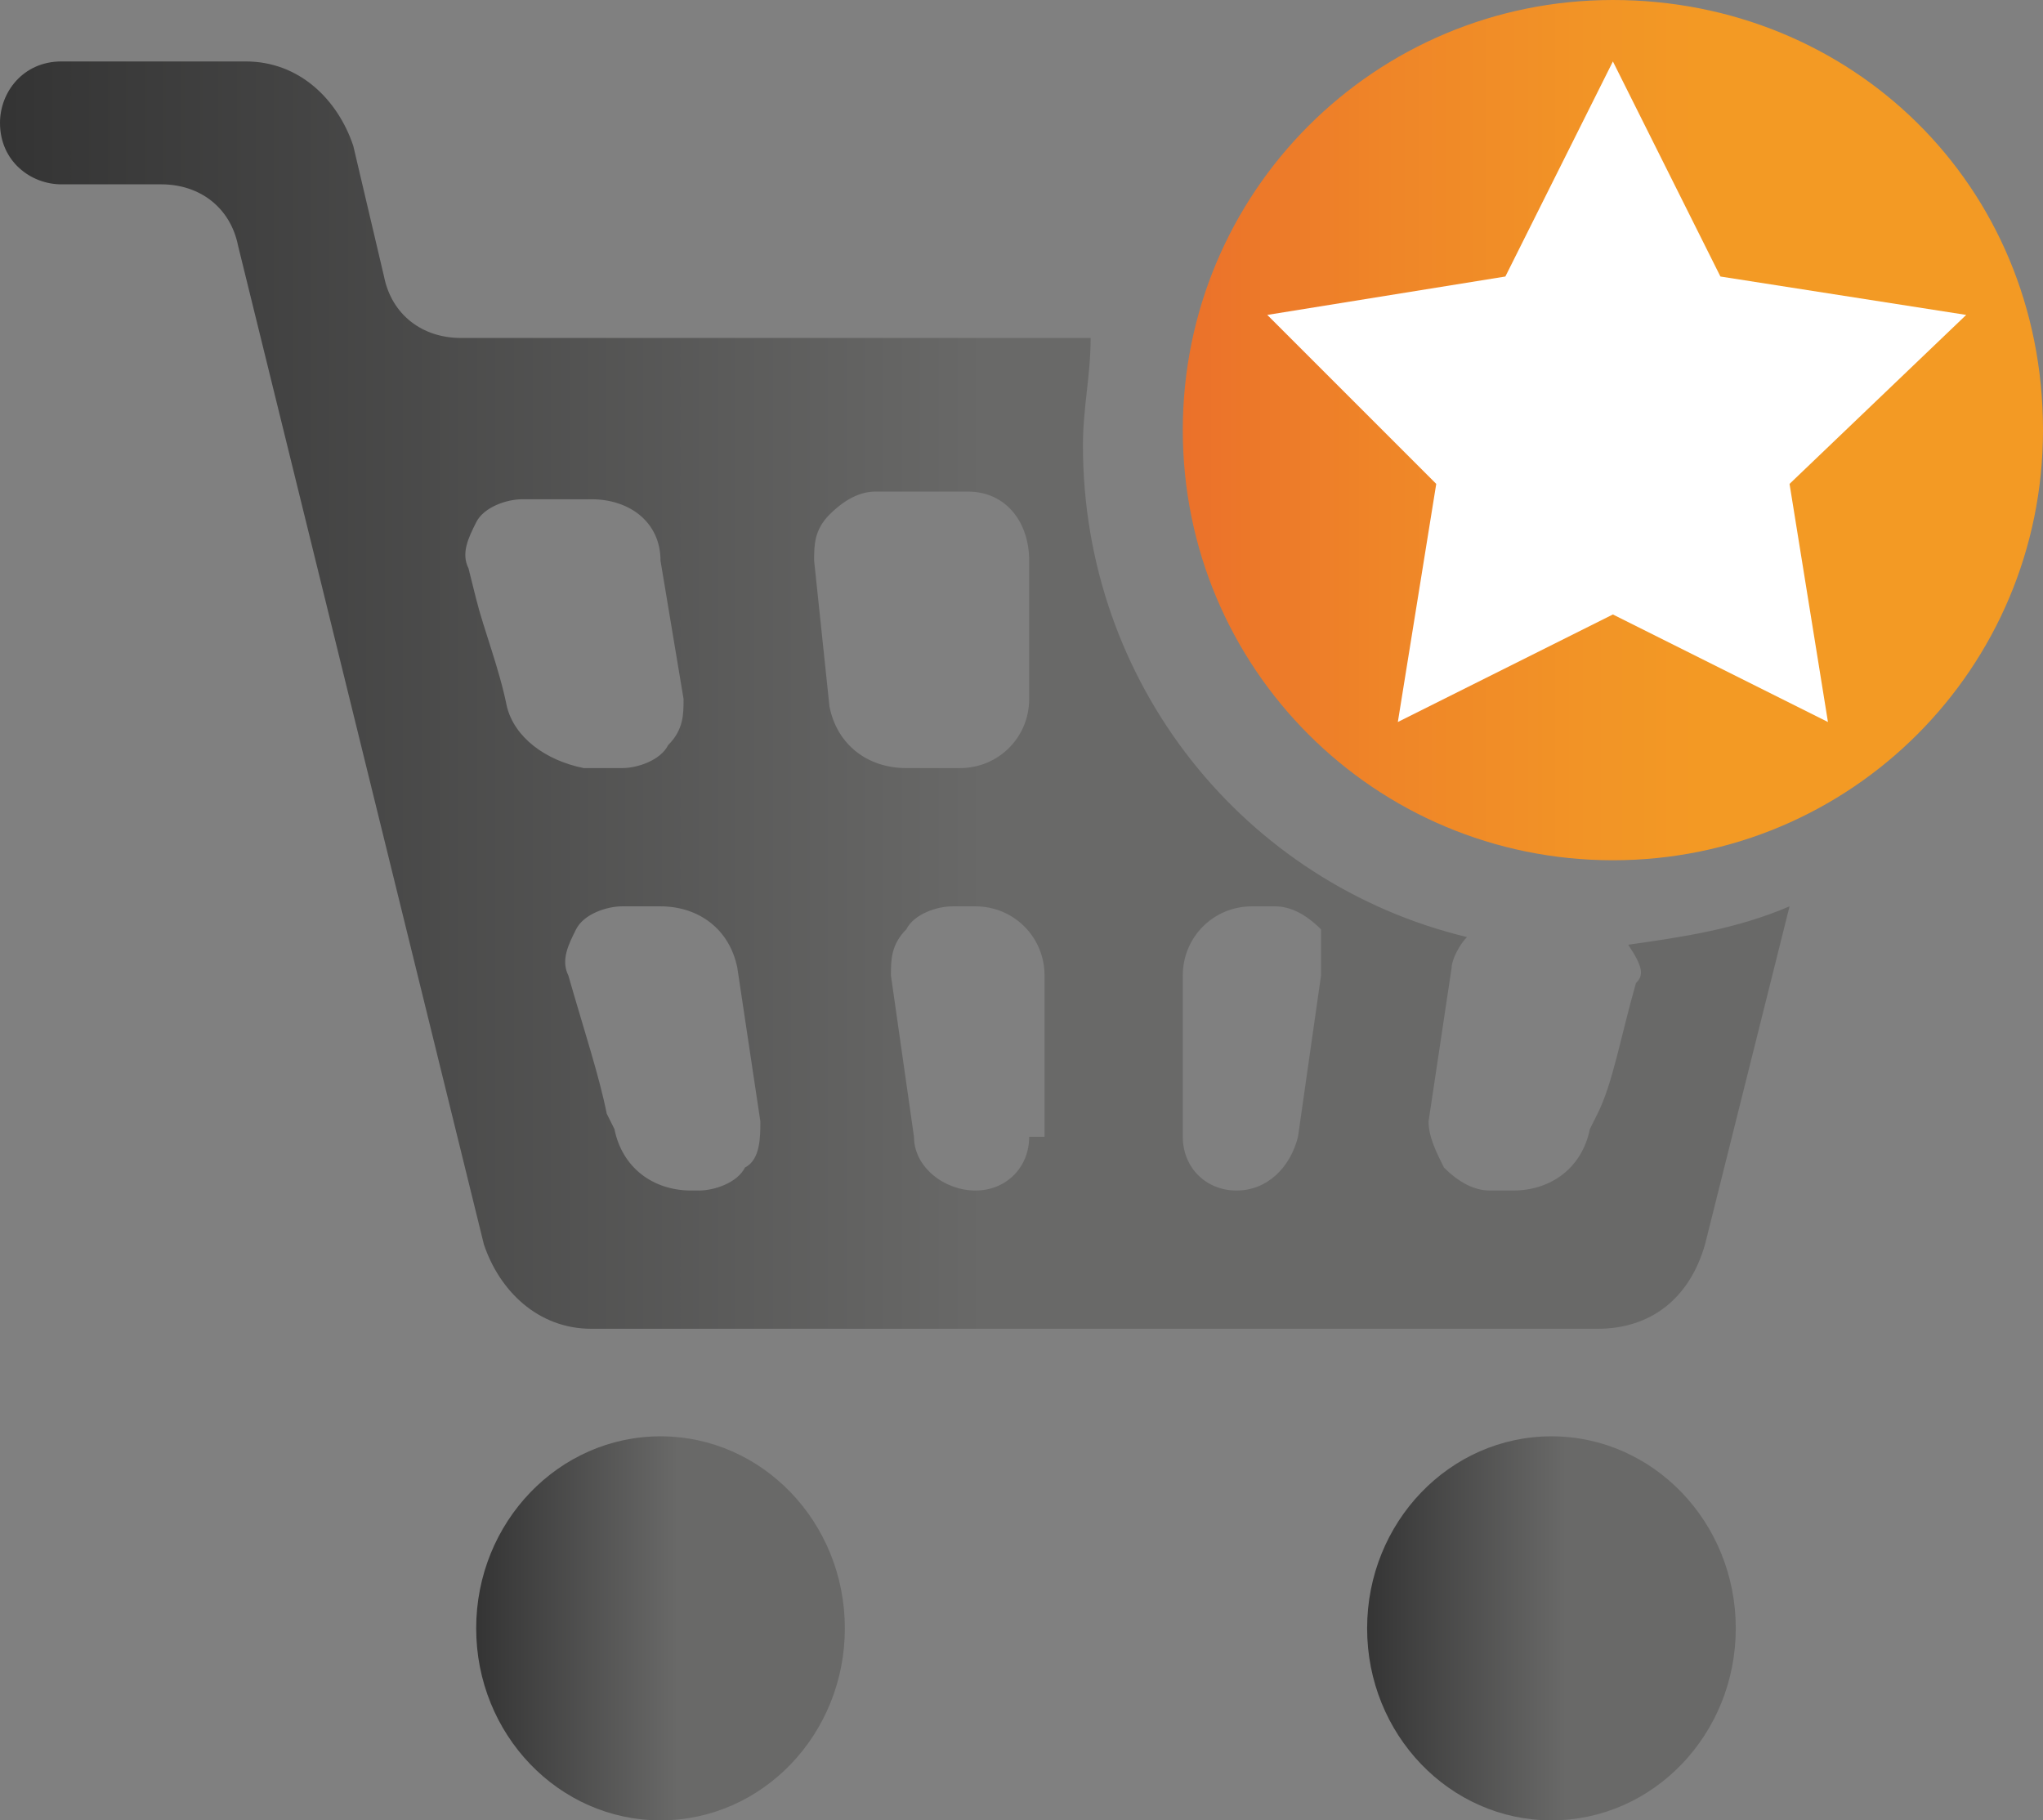 <?xml version="1.0" encoding="utf-8"?>
<!-- Generator: Adobe Illustrator 26.0.1, SVG Export Plug-In . SVG Version: 6.00 Build 0)  -->
<svg version="1.1" id="Layer_1" xmlns="http://www.w3.org/2000/svg" xmlns:xlink="http://www.w3.org/1999/xlink" x="0px" y="0px"
	 viewBox="0 0 26.6 23.7" style="enable-background:new 0 0 26.6 23.7;" xml:space="preserve">
<rect x="0" y="0" width="26.6" height="23.7" fill="#808080" stroke="none"/>
<style type="text/css">
	.st0{fill:url(#SVGID_1_);}
	.st1{fill:url(#SVGID_00000109750463842632241070000017288230767384624573_);}
	.st2{fill:#FFFFFF;}
	.st3{fill:url(#SVGID_00000000216846693852024350000003089296369529116344_);}
	.st4{fill:url(#SVGID_00000056400042137149433920000015624294443242535830_);}
</style>
<g>
	
		<linearGradient id="SVGID_1_" gradientUnits="userSpaceOnUse" x1="15.444" y1="19.1" x2="26.6" y2="19.1" gradientTransform="matrix(1 0 0 -1 0 24.7)">
		<stop  offset="0" style="stop-color:#EB712A"/>
		<stop  offset="0.231" style="stop-color:#EF8528"/>
		<stop  offset="0.471" style="stop-color:#F29426"/>
		<stop  offset="0.624" style="stop-color:#F39A24"/>
	</linearGradient>
	<path class="st0" d="M21,0c-3.1,0-5.6,2.5-5.6,5.6s2.5,5.6,5.6,5.6s5.6-2.5,5.6-5.6C26.6,2.4,24.1,0,21,0z"/>
	
		<linearGradient id="SVGID_00000096781600685236677000000000460679568012082308_" gradientUnits="userSpaceOnUse" x1="8.330230e-02" y1="15.65" x2="23.464" y2="15.65" gradientTransform="matrix(1 0 0 -1 0 24.7)">
		<stop  offset="0" style="stop-color:#343434"/>
		<stop  offset="0.545" style="stop-color:#696968"/>
		<stop  offset="1" style="stop-color:#696968"/>
	</linearGradient>
	<path style="fill:url(#SVGID_00000096781600685236677000000000460679568012082308_);" d="M21.3,12.8c-0.2,0.7-0.3,1.3-0.5,1.7
		l-0.1,0.2c-0.1,0.5-0.5,0.8-1,0.8h-0.3c-0.2,0-0.4-0.1-0.6-0.3c-0.1-0.2-0.2-0.4-0.2-0.6l0.3-2c0-0.1,0.1-0.3,0.2-0.4
		c-2.9-0.7-5-3.3-5-6.4c0-0.5,0.1-0.9,0.1-1.4H6c-0.5,0-0.9-0.3-1-0.8L4.6,1.9C4.4,1.3,3.9,0.8,3.2,0.8H0.8C0.3,0.8,0,1.2,0,1.6
		c0,0.5,0.4,0.8,0.8,0.8h1.3c0.5,0,0.9,0.3,1,0.8l3.2,13c0.2,0.6,0.7,1.1,1.4,1.1h13.1c0.7,0,1.2-0.4,1.4-1.1l1.1-4.4
		c-0.7,0.3-1.4,0.4-2.1,0.5C21.4,12.6,21.4,12.7,21.3,12.8z M6.6,9.2c-0.1-0.5-0.3-1-0.4-1.4L6.1,7.4C6,7.2,6.1,7,6.2,6.8
		c0.1-0.2,0.4-0.3,0.6-0.3h0.9c0.5,0,0.9,0.3,0.9,0.8l0.3,1.8c0,0.2,0,0.4-0.2,0.6C8.6,9.9,8.3,10,8.1,10H7.6
		C7.1,9.9,6.7,9.6,6.6,9.2z M9.7,15.2c-0.1,0.2-0.4,0.3-0.6,0.3H9c-0.5,0-0.9-0.3-1-0.8l-0.1-0.2c-0.1-0.5-0.3-1.1-0.5-1.8
		c-0.1-0.2,0-0.4,0.1-0.6c0.1-0.2,0.4-0.3,0.6-0.3h0.5c0.5,0,0.9,0.3,1,0.8l0.3,2C9.9,14.8,9.9,15.1,9.7,15.2z M13.4,14.8
		c0,0.4-0.3,0.7-0.7,0.7c-0.4,0-0.8-0.3-0.8-0.7l-0.3-2.1c0-0.2,0-0.4,0.2-0.6c0.1-0.2,0.4-0.3,0.6-0.3h0.3c0.5,0,0.9,0.4,0.9,0.9
		v2.1H13.4z M13.4,9.1c0,0.5-0.4,0.9-0.9,0.9h-0.7c-0.5,0-0.9-0.3-1-0.8l-0.2-1.9c0-0.2,0-0.4,0.2-0.6c0.2-0.2,0.4-0.3,0.6-0.3h1.2
		c0.5,0,0.8,0.4,0.8,0.9V9.1z M17.2,12.7l-0.3,2.1c-0.1,0.4-0.4,0.7-0.8,0.7c-0.4,0-0.7-0.3-0.7-0.7v-2.1c0-0.5,0.4-0.9,0.9-0.9h0.3
		c0.2,0,0.4,0.1,0.6,0.3C17.2,12.3,17.2,12.5,17.2,12.7z"/>
	<polygon class="st2" points="21,0.8 22.4,3.6 25.6,4.1 23.3,6.3 23.8,9.4 21,8 18.2,9.4 18.7,6.3 16.5,4.1 19.6,3.6 	"/>
	
		<linearGradient id="SVGID_00000019636334962173521670000013742646527578151833_" gradientUnits="userSpaceOnUse" x1="6.206" y1="3.5" x2="11.018" y2="3.5" gradientTransform="matrix(1 0 0 -1 0 24.7)">
		<stop  offset="0" style="stop-color:#343434"/>
		<stop  offset="0.545" style="stop-color:#696968"/>
		<stop  offset="1" style="stop-color:#696968"/>
	</linearGradient>
	<ellipse style="fill:url(#SVGID_00000019636334962173521670000013742646527578151833_);" cx="8.6" cy="21.2" rx="2.4" ry="2.5"/>
	
		<linearGradient id="SVGID_00000170250380719975218340000000104713859964707487_" gradientUnits="userSpaceOnUse" x1="17.767" y1="3.5" x2="22.578" y2="3.5" gradientTransform="matrix(1 0 0 -1 0 24.7)">
		<stop  offset="0" style="stop-color:#343434"/>
		<stop  offset="0.545" style="stop-color:#696968"/>
		<stop  offset="1" style="stop-color:#696968"/>
	</linearGradient>
	<ellipse style="fill:url(#SVGID_00000170250380719975218340000000104713859964707487_);" cx="20.2" cy="21.2" rx="2.4" ry="2.5"/>
</g>
</svg>
